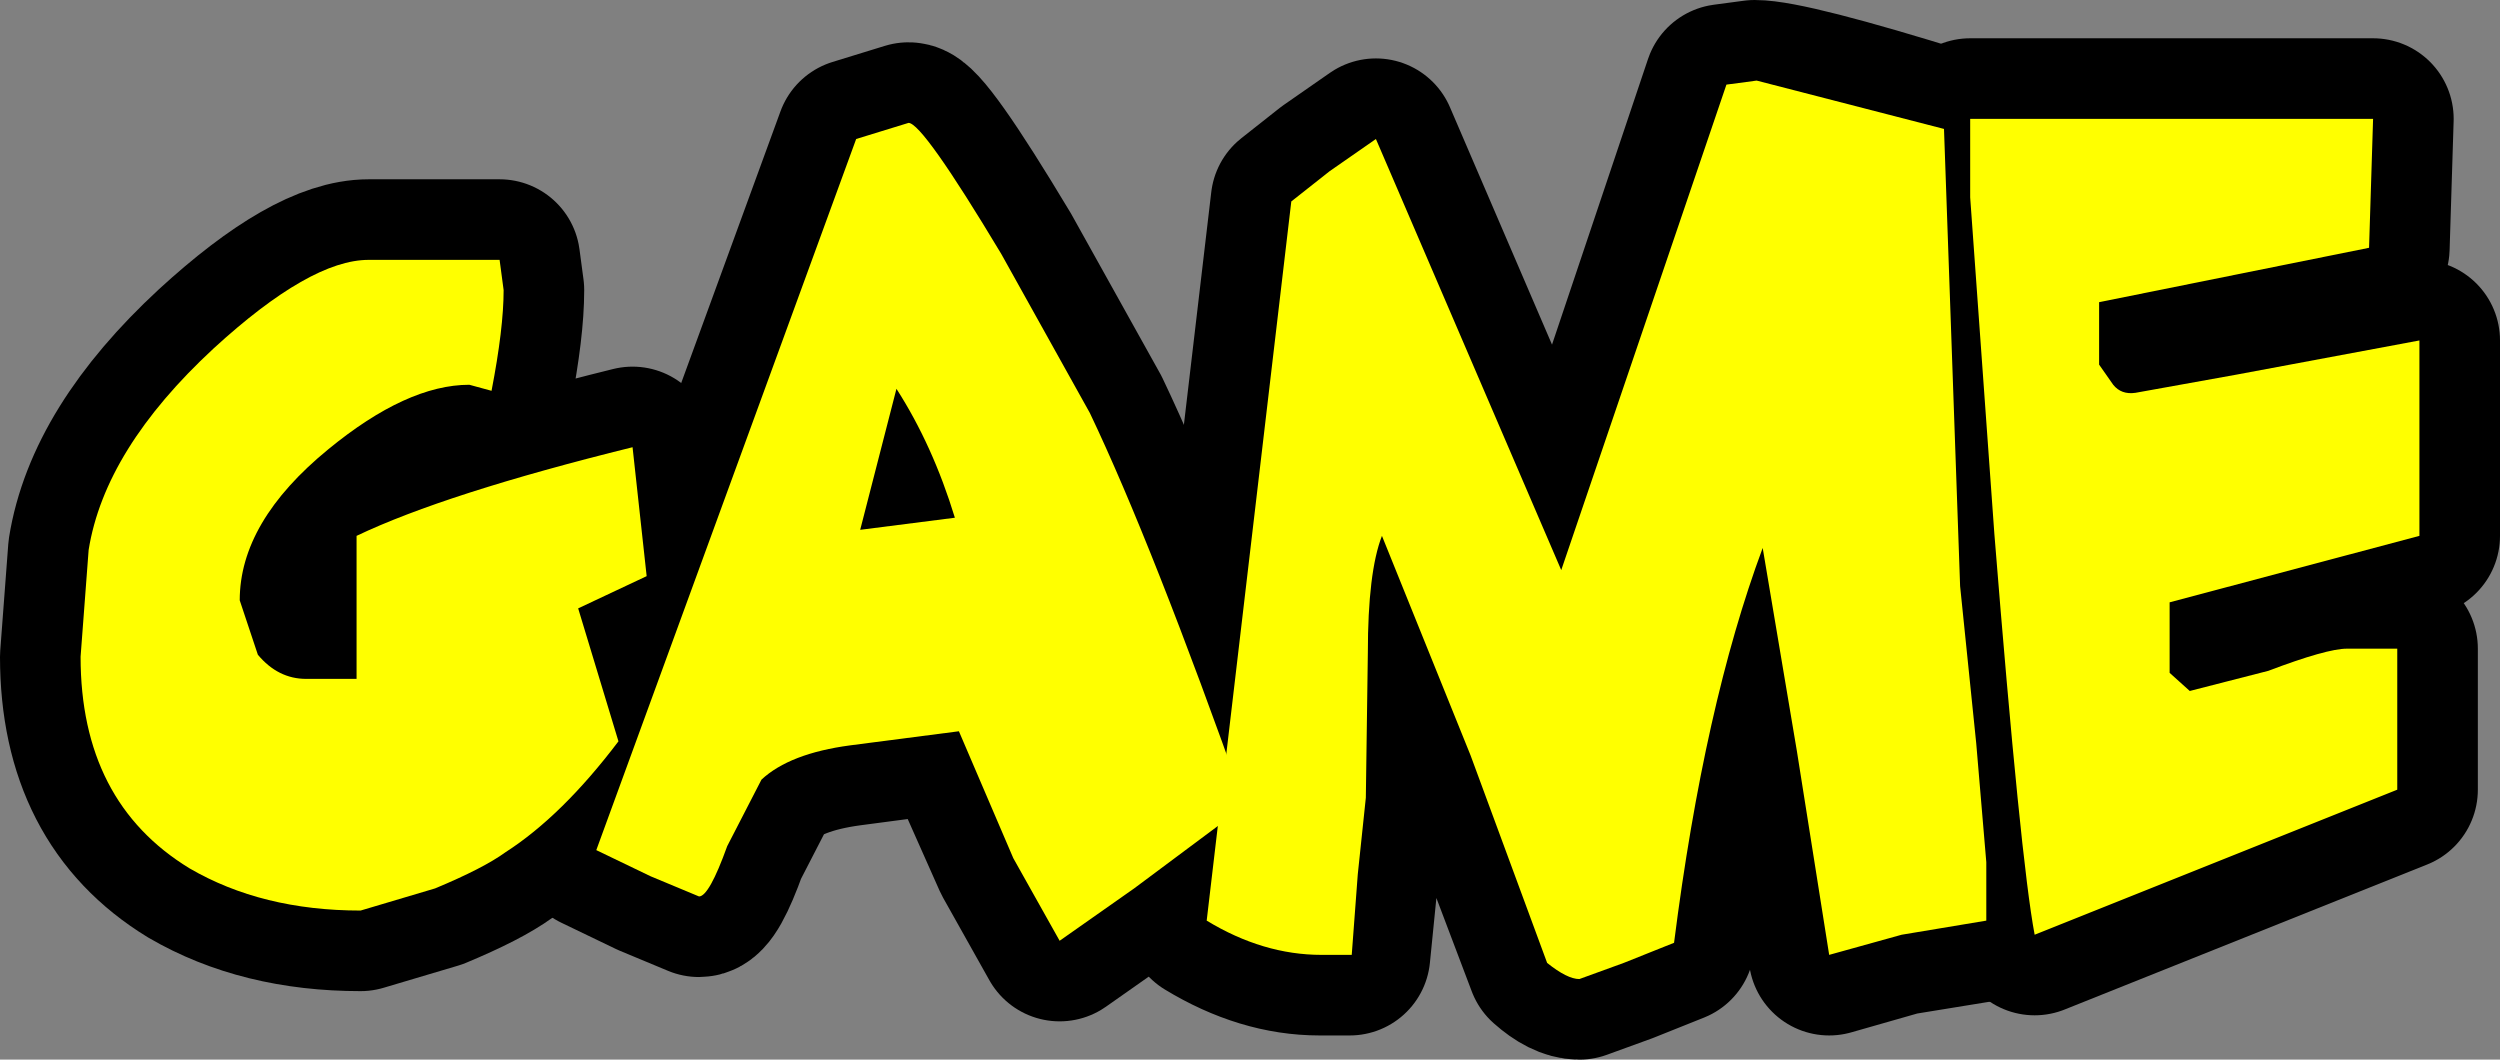 <?xml version="1.0" encoding="UTF-8" standalone="no"?>
<svg xmlns:xlink="http://www.w3.org/1999/xlink" height="26.3px" width="62.05px" xmlns="http://www.w3.org/2000/svg">
  <rect width="100%" height="100%" fill="#808080" stroke="none"/>
  <g transform="matrix(1.0, 0.0, 0.0, 1.0, 31.0, 13.15)">
    <path d="M-14.95 1.15 L-16.65 1.95 -15.65 5.25 Q-17.05 7.1 -18.45 8.0 -19.0 8.4 -20.2 8.9 L-22.05 9.45 Q-24.5 9.45 -26.3 8.4 -29.0 6.75 -29.0 3.15 L-28.8 0.5 Q-28.4 -2.0 -25.7 -4.5 -23.3 -6.7 -21.85 -6.7 L-18.6 -6.7 -18.5 -5.95 Q-18.5 -5.0 -18.8 -3.45 L-19.35 -3.6 Q-20.9 -3.6 -22.85 -2.0 -25.05 -0.2 -25.05 1.75 L-24.6 3.1 Q-24.1 3.7 -23.4 3.7 L-22.15 3.7 -22.15 0.15 Q-19.95 -0.9 -15.3 -2.05 L-14.95 1.15" fill="#000000" fill-rule="evenodd" stroke="none"/>
    <path d="M-14.95 1.15 L-16.65 1.95 -15.65 5.25 Q-17.05 7.1 -18.45 8.0 -19.0 8.4 -20.2 8.9 L-22.05 9.45 Q-24.5 9.45 -26.3 8.4 -29.0 6.75 -29.0 3.15 L-28.8 0.5 Q-28.4 -2.0 -25.7 -4.5 -23.3 -6.7 -21.85 -6.7 L-18.6 -6.7 -18.5 -5.95 Q-18.5 -5.0 -18.8 -3.45 L-19.35 -3.6 Q-20.9 -3.6 -22.85 -2.0 -25.05 -0.2 -25.05 1.75 L-24.6 3.1 Q-24.1 3.7 -23.4 3.7 L-22.15 3.7 -22.15 0.15 Q-19.95 -0.9 -15.3 -2.05 L-14.95 1.15 Z" fill="none" stroke="#000000" stroke-linecap="round" stroke-linejoin="round" stroke-width="4.0"/>
    <path d="M-3.95 -2.9 Q-2.4 0.35 -0.1 6.85 L-2.85 8.9 -4.7 10.2 -5.85 8.15 -7.25 5.0 -9.9 5.35 Q-11.4 5.55 -12.1 6.2 L-12.95 7.85 Q-13.4 9.1 -13.65 9.1 L-14.85 8.6 -16.2 7.95 -9.75 -9.7 -8.45 -10.1 Q-8.1 -10.1 -6.15 -6.85 L-3.95 -2.9 M-9.65 0.0 L-7.3 -0.3 Q-7.85 -2.1 -8.75 -3.5 L-9.65 0.0" fill="#000000" fill-rule="evenodd" stroke="none"/>
    <path d="M-3.95 -2.9 Q-2.4 0.35 -0.1 6.85 L-2.85 8.9 -4.7 10.2 -5.85 8.15 -7.25 5.0 -9.9 5.35 Q-11.4 5.55 -12.1 6.2 L-12.95 7.85 Q-13.4 9.1 -13.65 9.1 L-14.85 8.6 -16.2 7.95 -9.75 -9.7 -8.45 -10.1 Q-8.1 -10.1 -6.15 -6.85 L-3.95 -2.9 M-9.65 0.0 L-7.3 -0.3 Q-7.85 -2.1 -8.75 -3.5 L-9.65 0.0" fill="none" stroke="#000000" stroke-linecap="round" stroke-linejoin="round" stroke-width="4.0"/>
    <path d="M18.3 9.7 L16.15 10.05 14.4 10.55 13.55 5.5 12.7 0.45 Q11.3 4.35 10.55 10.25 L9.3 10.75 8.2 11.15 Q7.85 11.15 7.4 10.75 L5.45 5.6 3.3 0.15 Q2.95 1.05 2.9 3.05 L2.85 6.65 2.7 8.55 2.5 10.55 1.75 10.55 Q0.35 10.55 -1.05 9.7 L1.05 -8.15 2.0 -8.9 3.15 -9.7 7.75 1.0 11.8 -11.05 12.55 -11.15 Q13.4 -11.15 17.25 -9.95 17.2 -6.5 17.65 1.4 L18.0 5.3 18.3 8.25 18.3 9.7" fill="#000000" fill-rule="evenodd" stroke="none"/>
    <path d="M18.3 9.7 L16.15 10.05 14.4 10.55 13.55 5.5 12.7 0.45 Q11.3 4.35 10.55 10.25 L9.3 10.75 8.2 11.15 Q7.85 11.15 7.4 10.75 L5.45 5.6 3.3 0.15 Q2.95 1.05 2.9 3.05 L2.85 6.65 2.7 8.55 2.5 10.55 1.75 10.55 Q0.35 10.55 -1.05 9.7 L1.05 -8.15 2.0 -8.9 3.15 -9.7 7.75 1.0 11.8 -11.05 12.55 -11.15 Q13.4 -11.15 17.25 -9.95 17.2 -6.5 17.65 1.4 L18.0 5.3 18.3 8.25 18.3 9.7 Z" fill="none" stroke="#000000" stroke-linecap="round" stroke-linejoin="round" stroke-width="4.0"/>
    <path d="M29.05 0.15 L22.85 1.8 22.85 3.55 23.35 4.0 25.3 3.5 Q26.75 2.95 27.25 2.95 L28.5 2.95 28.5 6.45 19.5 10.05 Q19.15 8.2 18.5 0.1 L17.9 -8.25 17.9 -10.2 27.9 -10.2 27.8 -7.0 21.1 -5.65 21.1 -4.1 21.45 -3.6 Q21.65 -3.35 22.0 -3.4 L24.5 -3.85 29.05 -4.7 29.05 -1.6 29.05 0.15" fill="#000000" fill-rule="evenodd" stroke="none"/>
    <path d="M29.05 0.15 L22.85 1.8 22.85 3.55 23.35 4.0 25.3 3.5 Q26.75 2.95 27.25 2.95 L28.5 2.95 28.5 6.45 19.5 10.05 Q19.15 8.2 18.5 0.1 L17.9 -8.25 17.9 -10.2 27.9 -10.2 27.8 -7.0 21.1 -5.65 21.1 -4.1 21.45 -3.6 Q21.65 -3.35 22.0 -3.4 L24.5 -3.85 29.05 -4.7 29.05 -1.6 29.05 0.15 Z" fill="none" stroke="#000000" stroke-linecap="round" stroke-linejoin="round" stroke-width="4.0"/>
    <path d="M-14.95 1.15 L-16.65 1.95 -15.65 5.25 Q-17.05 7.1 -18.45 8.0 -19.0 8.4 -20.2 8.9 L-22.05 9.45 Q-24.5 9.45 -26.3 8.4 -29.0 6.75 -29.0 3.15 L-28.8 0.5 Q-28.4 -2.0 -25.7 -4.5 -23.3 -6.7 -21.85 -6.7 L-18.6 -6.7 -18.5 -5.95 Q-18.5 -5.0 -18.8 -3.45 L-19.35 -3.6 Q-20.9 -3.6 -22.85 -2.0 -25.05 -0.2 -25.05 1.75 L-24.6 3.1 Q-24.1 3.7 -23.4 3.7 L-22.15 3.7 -22.15 0.15 Q-19.95 -0.9 -15.3 -2.05 L-14.95 1.15" fill="#ffff00" fill-rule="evenodd" stroke="none"/>
    <path d="M-7.3 -0.3 Q-7.85 -2.1 -8.75 -3.5 L-9.65 0.0 -7.3 -0.3 M-6.15 -6.85 L-3.95 -2.9 Q-2.4 0.35 -0.1 6.85 L-2.85 8.9 -4.7 10.2 -5.85 8.15 -7.2 5.0 -9.9 5.35 Q-11.4 5.55 -12.1 6.2 L-12.95 7.85 Q-13.4 9.1 -13.65 9.1 L-14.85 8.6 -16.2 7.95 -9.75 -9.7 -8.45 -10.1 Q-8.1 -10.1 -6.15 -6.85" fill="#ffff00" fill-rule="evenodd" stroke="none"/>
    <path d="M17.25 -9.95 L17.65 1.4 18.05 5.3 18.3 8.25 18.3 9.7 16.2 10.05 14.4 10.55 13.6 5.5 12.75 0.45 Q11.3 4.35 10.55 10.25 L9.3 10.75 8.2 11.15 Q7.9 11.15 7.4 10.75 L5.5 5.6 3.3 0.15 Q2.95 1.05 2.95 3.05 L2.9 6.65 2.7 8.55 2.55 10.55 1.8 10.55 Q0.35 10.55 -1.05 9.7 L1.05 -8.15 2.0 -8.9 3.15 -9.7 7.75 1.0 11.85 -11.05 12.6 -11.15 17.25 -9.95" fill="#ffff00" fill-rule="evenodd" stroke="none"/>
    <path d="M29.05 0.15 L22.85 1.8 22.85 3.55 23.35 4.0 25.3 3.5 Q26.75 2.95 27.25 2.95 L28.5 2.95 28.5 6.45 19.5 10.05 Q19.15 8.2 18.5 0.1 L17.9 -8.25 17.9 -10.2 27.9 -10.2 27.8 -7.0 21.1 -5.65 21.1 -4.1 21.45 -3.6 Q21.65 -3.35 22.0 -3.4 L24.5 -3.85 29.05 -4.7 29.05 -1.6 29.05 0.15" fill="#ffff00" fill-rule="evenodd" stroke="none"/>
  </g>
</svg>
